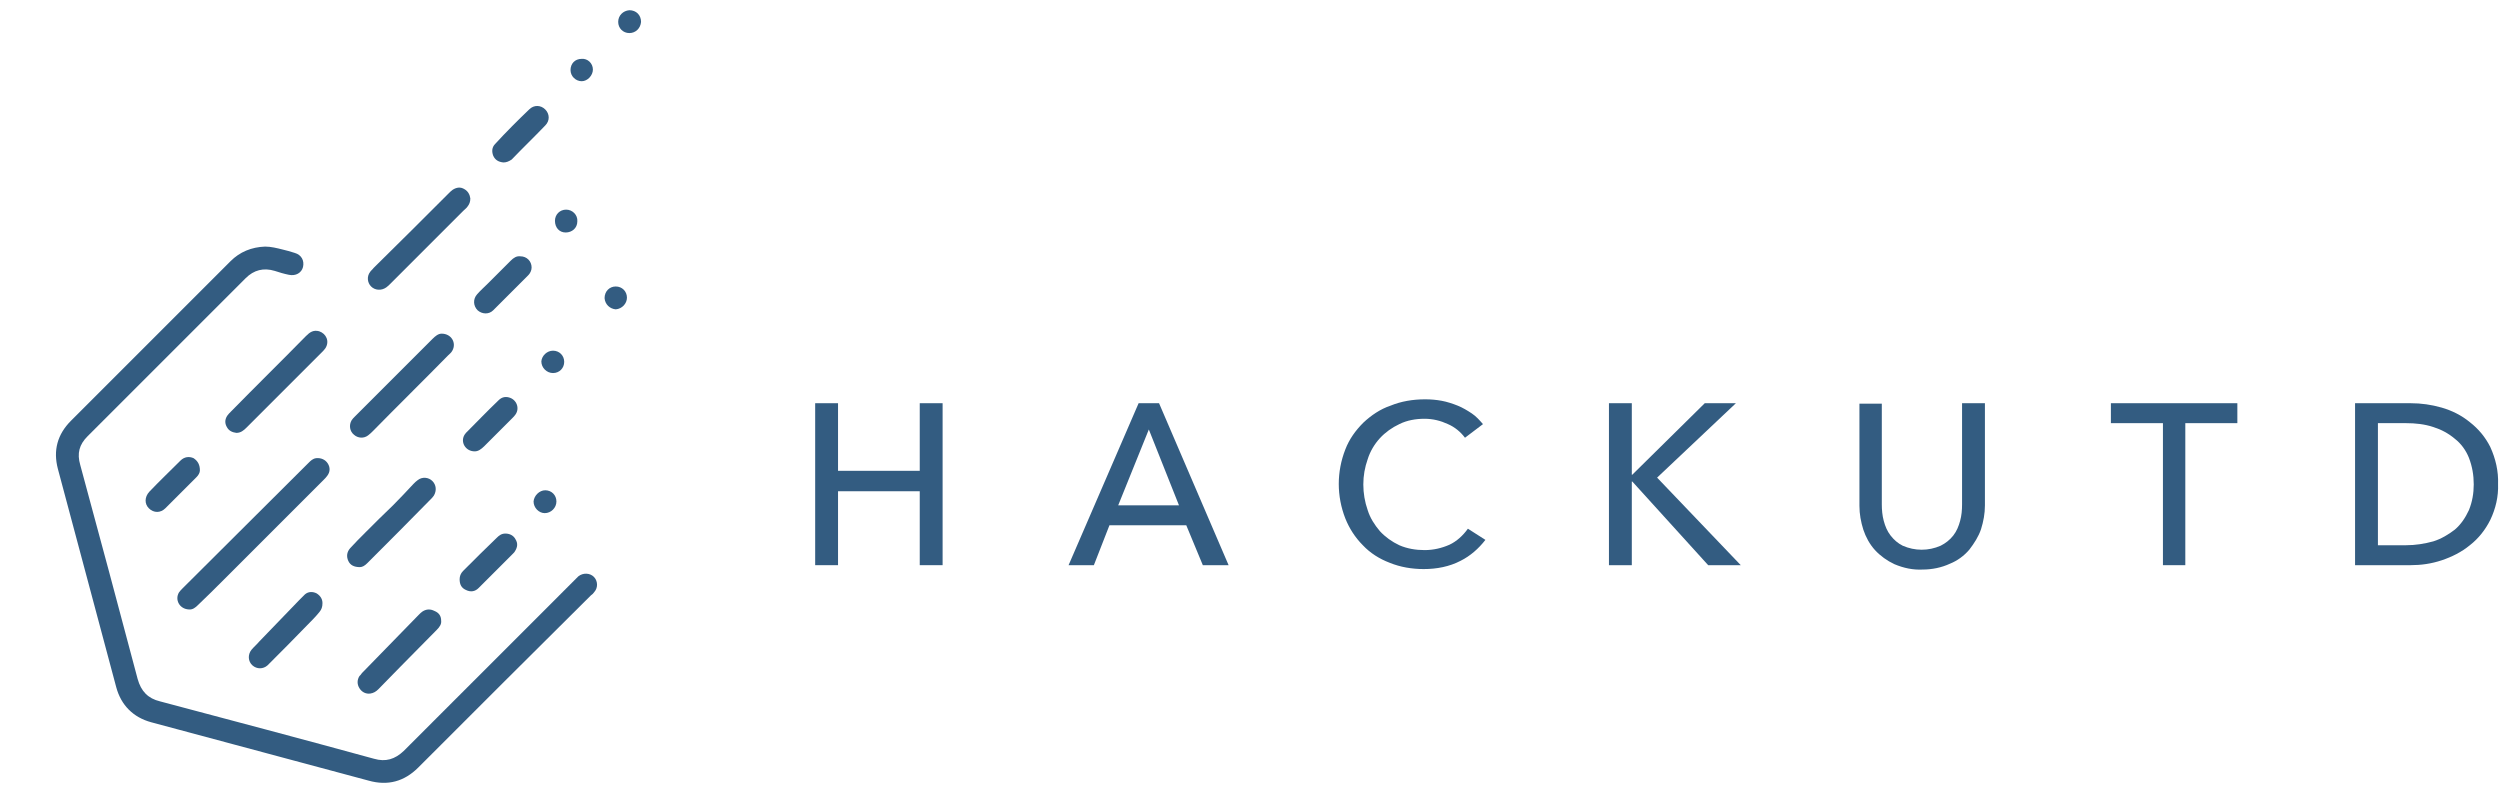 <?xml version="1.0" encoding="utf-8"?>
<!-- Generator: Adobe Illustrator 22.0.1, SVG Export Plug-In . SVG Version: 6.00 Build 0)  -->
<svg version="1.1" id="Layer_1" xmlns="http://www.w3.org/2000/svg" xmlns:xlink="http://www.w3.org/1999/xlink" x="0px" y="0px"
	 viewBox="0 0 514 164" style="enable-background:new 0 0 514 164;" xml:space="preserve">
<style type="text/css">
	.st0{fill:#335C81;}
</style>
<title>Artboard</title>
<desc>Created with Sketch.</desc>
<g id="Page-1">
	<g id="Artboard">
		<g id="Horizontal-Logo-Pale-Blue-Text-White-BG">
			<polygon id="Shape_7_" class="st0" points="167.6,82.9 172.3,82.9 172.3,96.8 189.1,96.8 189.1,82.9 193.8,82.9 193.8,116.2 
				189.1,116.2 189.1,101 172.3,101 172.3,116.2 167.6,116.2 			"/>
			<path id="Shape_8_" class="st0" d="M224.9,116.2h-5.2l14.4-33.3h4.2l14.3,33.3h-5.3l-3.4-8.2h-15.8L224.9,116.2z M229.9,103.9
				h12.5l-6.2-15.6L229.9,103.9z"/>
			<path id="Shape_9_" class="st0" d="M305.4,111c-1.4,1.8-3.1,3.3-5.1,4.3c-2.3,1.2-4.9,1.7-7.6,1.7c-2.4,0-4.8-0.4-7-1.3
				c-2.1-0.8-4-2-5.5-3.6c-1.6-1.6-2.8-3.5-3.6-5.5c-1.8-4.6-1.8-9.6,0-14.2c0.8-2.1,2.1-3.9,3.7-5.5c1.6-1.5,3.5-2.8,5.6-3.5
				c2.2-0.9,4.6-1.3,7.1-1.3c1.2,0,2.3,0.1,3.4,0.3c1.1,0.2,2.3,0.6,3.3,1c1,0.4,2,1,2.9,1.6c0.9,0.6,1.6,1.4,2.3,2.2l-3.7,2.8
				c-0.9-1.2-2.1-2.2-3.5-2.8c-1.5-0.7-3.1-1.1-4.8-1.1c-1.8,0-3.6,0.3-5.2,1.1c-1.5,0.7-2.9,1.7-4,2.9c-1.1,1.2-2,2.7-2.5,4.3
				c-0.6,1.7-0.9,3.4-0.9,5.2c0,1.8,0.3,3.6,0.9,5.3c0.5,1.6,1.4,3,2.5,4.3c1.1,1.2,2.5,2.2,4,2.9c1.6,0.7,3.4,1,5.2,1
				c1.8,0,3.5-0.4,5.1-1.1c1.5-0.7,2.8-1.9,3.8-3.3L305.4,111z"/>
			<polygon id="Shape_10_" class="st0" points="335.5,97.6 335.6,97.6 350.5,82.9 356.9,82.9 340.7,98.2 357.9,116.2 351.2,116.2 
				335.6,99 335.5,99 335.5,116.2 330.8,116.2 330.8,82.9 335.5,82.9 335.5,97.6 			"/>
			<path id="Shape_11_" class="st0" d="M395.3,117.1c-2,0.1-3.9-0.3-5.8-1.1c-1.5-0.7-2.9-1.7-4-2.9c-1.1-1.2-1.9-2.7-2.4-4.2
				c-0.5-1.6-0.8-3.2-0.8-4.9v-21h4.6v20.7c0,1.1,0.1,2.3,0.4,3.4c0.3,1.1,0.7,2.1,1.4,3c0.7,0.9,1.5,1.6,2.5,2.1
				c2.5,1.1,5.3,1.1,7.8,0c1-0.5,1.9-1.2,2.6-2.1c0.7-0.9,1.1-1.9,1.4-3c0.3-1.1,0.4-2.2,0.4-3.4V82.9h4.7v21c0,1.7-0.3,3.3-0.8,4.9
				c-0.5,1.5-1.4,2.9-2.4,4.2c-1.1,1.3-2.5,2.3-4,2.9C399.2,116.7,397.2,117.1,395.3,117.1L395.3,117.1z"/>
			<polygon id="Shape_12_" class="st0" points="449.3,116.2 444.7,116.2 444.7,87 434,87 434,82.9 460,82.9 460,87 449.3,87 
				449.3,116.2 			"/>
			<path id="Shape_13_" class="st0" d="M484.2,82.9h11.4c2.2,0,4.3,0.3,6.4,0.9c2.1,0.6,4.1,1.6,5.8,3c1.8,1.4,3.2,3.1,4.2,5.1
				c1.1,2.4,1.7,5,1.6,7.6c0.1,2.6-0.5,5.1-1.6,7.4c-1,2-2.4,3.8-4.2,5.2c-1.7,1.4-3.7,2.4-5.8,3.1c-2.1,0.7-4.2,1-6.4,1h-11.4V82.9
				L484.2,82.9z M488.9,112.1h5.8c1.9,0,3.8-0.3,5.6-0.8c1.6-0.5,3.1-1.4,4.4-2.4c1.3-1.1,2.2-2.5,2.9-4c0.7-1.7,1-3.5,1-5.3
				c0-1.9-0.3-3.7-1-5.5c-0.6-1.5-1.6-2.9-2.9-3.9c-1.3-1.1-2.8-1.9-4.4-2.4c-1.8-0.6-3.7-0.8-5.6-0.8h-5.8V112.1L488.9,112.1z"/>
		</g>
	</g>
</g>
<g>
	<path class="st0" d="M54.5,50.7c1.2,0,2.4,0.3,3.6,0.6c0.8,0.2,1.6,0.4,2.5,0.7c1.4,0.4,2,1.6,1.7,2.9c-0.3,1.2-1.5,1.9-2.9,1.6
		c-1-0.2-2-0.5-2.9-0.8c-2.3-0.7-4.3-0.2-6,1.5C39.6,68.1,28.8,78.9,18,89.7c-1.7,1.7-2.2,3.5-1.5,5.9c4,14.7,7.9,29.3,11.8,44
		c0.7,2.5,2.1,4,4.6,4.6c14.7,3.9,29.4,7.8,44,11.8c2.4,0.7,4.3,0.1,6.1-1.6c11.7-11.7,23.4-23.4,35.1-35.1c0.3-0.3,0.5-0.5,0.8-0.8
		c1-0.8,2.4-0.7,3.2,0.1c0.8,0.8,0.9,2.2,0.1,3.1c-0.2,0.3-0.4,0.5-0.7,0.7C109.6,134.2,97.8,146,86,157.8
		c-2.9,2.9-6.3,3.8-10.2,2.7c-14.9-4-29.8-8-44.7-12c-3.7-1-6.2-3.5-7.2-7.2c-4-14.9-8-29.9-12-44.9c-1-3.8-0.1-7.1,2.7-9.9
		c10.9-10.9,21.9-21.9,32.8-32.8C49.3,51.8,51.7,50.8,54.5,50.7z"/>
	<path class="st0" d="M38.8,125.3c-1.9-0.1-2.9-2-2-3.5c0.2-0.3,0.5-0.6,0.8-0.9c8.6-8.6,17.2-17.1,25.8-25.7c0.5-0.5,0.9-0.9,1.6-1
		c1-0.1,1.9,0.3,2.4,1.1c0.5,0.8,0.5,1.7-0.1,2.5c-0.2,0.3-0.5,0.6-0.7,0.8c-6.9,6.9-13.7,13.7-20.6,20.6c-1.7,1.7-3.5,3.5-5.3,5.2
		C40.2,124.9,39.6,125.4,38.8,125.3z"/>
	<path class="st0" d="M90.8,68.6c2,0,3.1,1.9,2.2,3.5c-0.2,0.4-0.6,0.7-0.9,1C87,78.3,81.8,83.4,76.7,88.6c-0.3,0.3-0.6,0.6-1,0.9
		c-0.9,0.7-2.1,0.6-2.9-0.1c-0.9-0.7-1.1-2-0.5-3c0.2-0.3,0.4-0.5,0.6-0.7c5.3-5.3,10.6-10.6,16-16C89.5,69.1,90.1,68.6,90.8,68.6z"
		/>
	<path class="st0" d="M48.6,89c-0.8-0.1-1.5-0.4-1.9-1.1c-0.5-0.8-0.5-1.6,0-2.4c0.2-0.3,0.5-0.6,0.8-0.9
		c5.1-5.2,10.3-10.3,15.4-15.5c0.8-0.8,1.5-1.3,2.7-1c1.5,0.5,2.2,2.1,1.3,3.5c-0.2,0.3-0.5,0.6-0.8,0.9
		C61,77.6,55.8,82.8,50.7,87.9C50.1,88.5,49.5,89,48.6,89z"/>
	<path class="st0" d="M96.7,40.8c0,0.7-0.2,1.2-0.6,1.7c-0.2,0.3-0.5,0.5-0.8,0.8c-5,5-10,10-15,15c-0.3,0.3-0.6,0.6-0.9,0.8
		c-1,0.7-2.3,0.6-3.1-0.2c-0.8-0.8-0.9-2.1-0.2-3c0.2-0.3,0.5-0.5,0.7-0.8C82,50,87.1,44.9,92.2,39.8c0.3-0.3,0.6-0.6,0.9-0.8
		c0.8-0.5,1.6-0.6,2.4-0.1C96.2,39.3,96.6,40,96.7,40.8z"/>
	<path class="st0" d="M74,116.6c-1.2,0-2-0.4-2.4-1.3c-0.4-0.9-0.3-1.8,0.4-2.6c1-1.1,2.1-2.2,3.1-3.2c1.9-1.9,3.8-3.8,5.7-5.6
		c1.4-1.4,2.8-2.9,4.2-4.4c0.3-0.3,0.6-0.6,0.9-0.8c0.9-0.7,2.2-0.6,3,0.2c0.8,0.8,0.9,2,0.3,3c-0.2,0.3-0.4,0.5-0.6,0.7
		c-4.3,4.4-8.7,8.8-13.1,13.2C75,116.3,74.5,116.6,74,116.6z"/>
	<path class="st0" d="M90.7,127.6c0.1,0.7-0.3,1.3-0.9,1.9c-2.5,2.5-5,5.1-7.5,7.6c-1.5,1.5-3,3.1-4.5,4.6c-0.5,0.5-1,0.8-1.7,0.9
		c-0.9,0.1-1.7-0.3-2.2-1.1c-0.5-0.8-0.5-1.7,0-2.5c0.2-0.2,0.4-0.4,0.5-0.6c3.9-4,7.8-8,11.7-12c0.3-0.3,0.5-0.5,0.8-0.7
		c0.8-0.5,1.6-0.5,2.4-0.1C90.3,126,90.7,126.7,90.7,127.6z"/>
	<path class="st0" d="M66.3,124c0,0.8-0.2,1.3-0.6,1.8c-0.8,1-1.8,2-2.7,2.9c-2.5,2.6-5,5.1-7.6,7.7c-0.1,0.1-0.3,0.3-0.4,0.4
		c-0.9,0.8-2.2,0.8-3.1,0c-0.9-0.8-1-2.2-0.2-3.2c0.5-0.6,1.1-1.1,1.6-1.7c2.7-2.8,5.4-5.6,8.2-8.5c0.4-0.4,0.8-0.8,1.2-1.2
		c0.7-0.6,1.6-0.6,2.4-0.2C65.9,122.5,66.3,123.2,66.3,124z"/>
	<path class="st0" d="M109.3,55c0,0.6-0.3,1.2-0.7,1.6c-2.4,2.4-4.8,4.8-7.2,7.2c-0.9,0.9-2.3,0.8-3.2,0c-0.9-0.9-1-2.3-0.1-3.3
		c0.7-0.8,1.5-1.5,2.3-2.3c1.5-1.5,3.1-3.1,4.6-4.6c0.6-0.6,1.2-1,2-0.9C108.3,52.7,109.3,53.7,109.3,55z"/>
	<path class="st0" d="M94.5,119.1c0-0.6,0.2-1.2,0.7-1.7c2.3-2.3,4.6-4.6,6.9-6.8c0.5-0.5,1-0.9,1.8-0.9c0.9,0,1.7,0.4,2.1,1.2
		c0.5,0.8,0.4,1.6-0.1,2.4c-0.1,0.2-0.2,0.3-0.4,0.5c-2.4,2.4-4.7,4.7-7.1,7.1c-0.7,0.7-1.6,0.9-2.6,0.4
		C94.9,120.9,94.5,120.2,94.5,119.1z"/>
	<path class="st0" d="M103.5,33.4c-1-0.1-1.7-0.5-2.1-1.4c-0.3-0.8-0.3-1.7,0.4-2.4c2.2-2.4,4.6-4.8,7-7.1c1-1,2.4-0.9,3.3,0
		c0.9,0.9,1,2.3,0,3.3c-2.3,2.4-4.6,4.6-6.9,7C104.6,33.2,104.1,33.4,103.5,33.4z"/>
	<path class="st0" d="M97.6,92.8c-1.9,0-3-1.9-2.1-3.4c0.1-0.1,0.2-0.3,0.3-0.4c2.2-2.2,4.4-4.5,6.7-6.7c0.6-0.6,1.3-0.8,2.1-0.6
		c1.6,0.4,2.3,2.2,1.4,3.5c-0.2,0.3-0.4,0.5-0.6,0.7c-1.9,1.9-3.9,3.9-5.8,5.8C98.9,92.4,98.3,92.8,97.6,92.8z"/>
	<path class="st0" d="M41.1,96.7c0,0.5-0.3,1-0.7,1.4c-2.1,2.1-4.3,4.3-6.4,6.4c-1,1-2.4,1-3.4,0c-0.9-0.9-0.9-2.3,0.1-3.4
		c2.1-2.2,4.3-4.3,6.4-6.4c0.8-0.8,1.8-0.9,2.7-0.5C40.7,94.8,41.1,95.6,41.1,96.7z"/>
	<path class="st0" d="M129.4,6.8c-1.3,0-2.3-1-2.3-2.3c0-1.3,1-2.3,2.3-2.4c1.4,0,2.4,1,2.4,2.4C131.7,5.8,130.7,6.8,129.4,6.8z"/>
	<path class="st0" d="M124.3,61.3c0-1.4,1-2.4,2.3-2.4c1.3,0,2.3,1,2.3,2.3c0,1.2-1,2.3-2.3,2.4C125.4,63.5,124.4,62.6,124.3,61.3z"
		/>
	<path class="st0" d="M116.3,47.8c-1.3,0-2.2-1-2.2-2.4c0-1.3,1-2.3,2.3-2.3c1.3,0,2.4,1.1,2.3,2.4
		C118.7,46.9,117.6,47.8,116.3,47.8z"/>
	<path class="st0" d="M121.9,14.3c0,1.2-1.1,2.4-2.3,2.4c-1.2,0-2.3-1-2.3-2.3c0-1.3,0.9-2.3,2.3-2.3C120.8,12,121.9,13,121.9,14.3z
		"/>
	<path class="st0" d="M112.1,100.8c1.3,0,2.3,1,2.3,2.3c0,1.3-1.1,2.4-2.4,2.4c-1.2,0-2.3-1.1-2.3-2.4
		C109.8,101.9,110.9,100.8,112.1,100.8z"/>
	<path class="st0" d="M113.7,72.1c1.3,0,2.3,1,2.3,2.3c0,1.3-1,2.3-2.3,2.3c-1.3,0-2.4-1.1-2.4-2.4
		C111.4,73.1,112.5,72.1,113.7,72.1z"/>
</g>
</svg>
